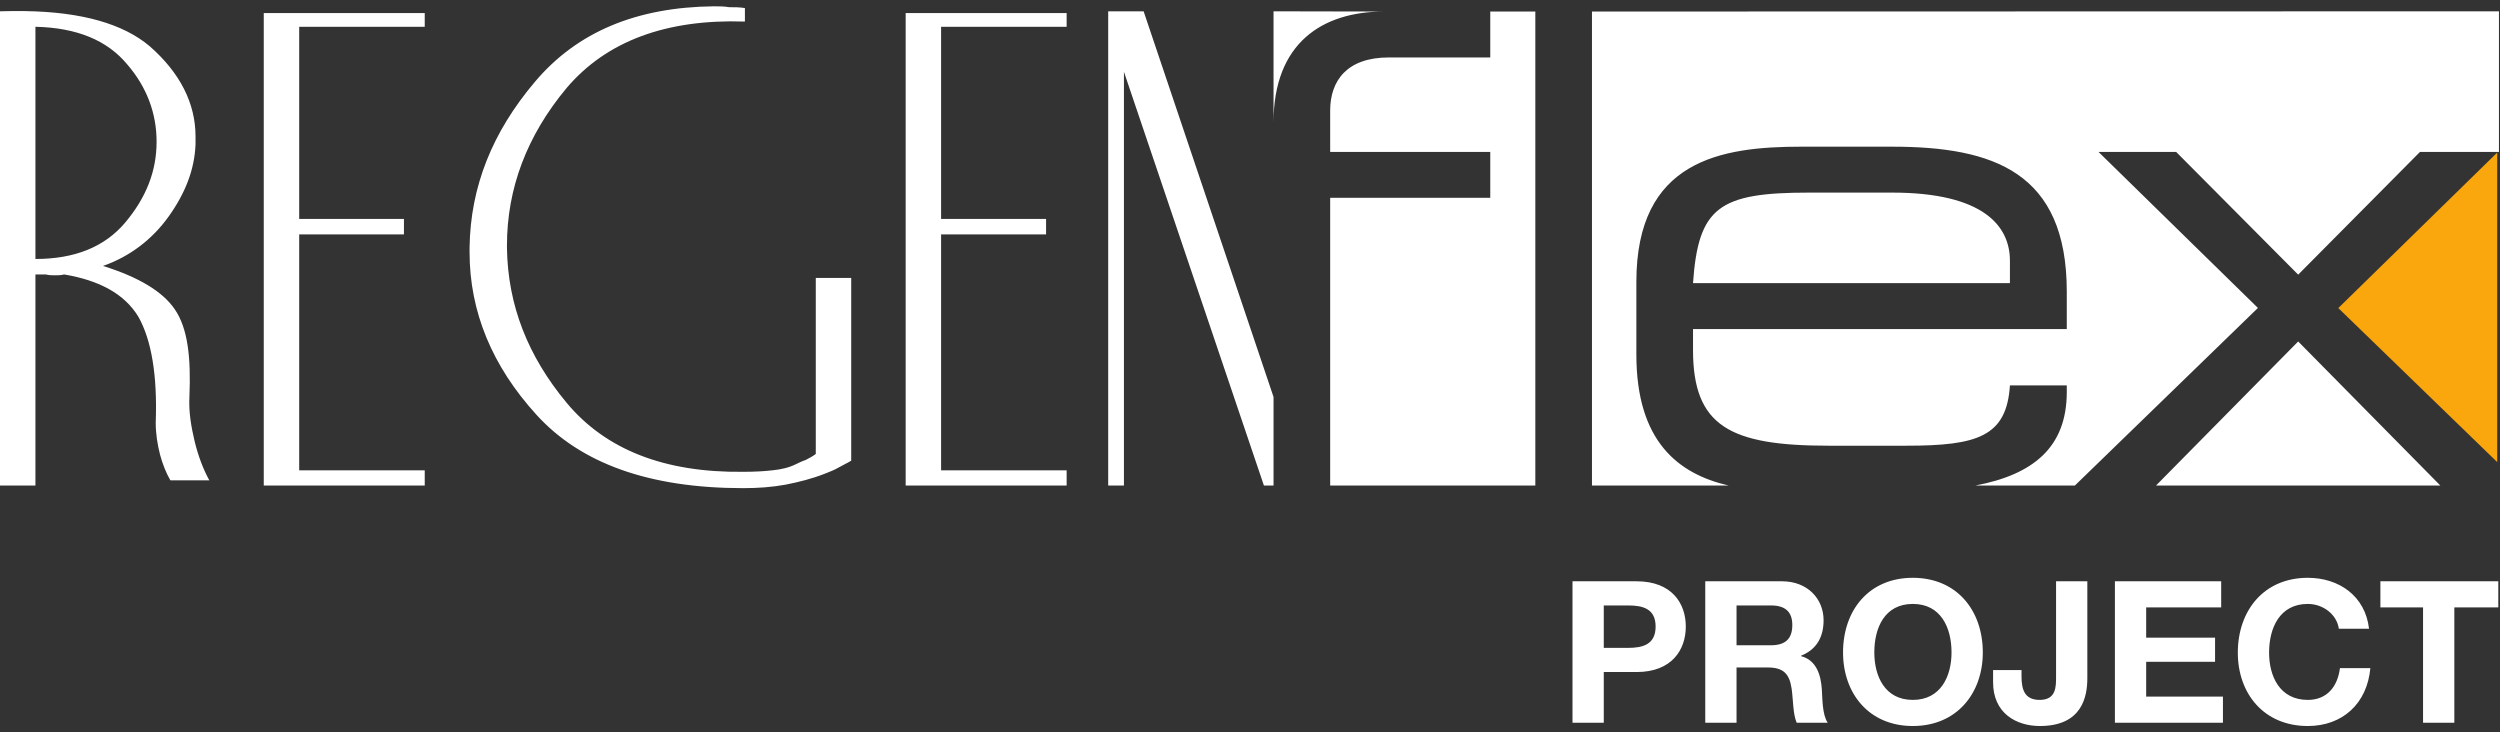 <svg width="198" height="58" viewBox="0 0 198 58" fill="none" xmlns="http://www.w3.org/2000/svg">
<rect x="0" y="0" width="198" height="58" fill="#333333" stroke="none"/>
<path d="M56.52 0.5C50.422 0.569 45.702 2.515 42.351 6.498C38.985 10.479 37.263 14.789 37.19 19.58V19.77V19.977C37.19 24.698 38.989 29.009 42.49 32.852C45.983 36.693 51.391 38.661 58.859 38.661C60.022 38.661 61.12 38.586 62.219 38.385C63.248 38.184 64.334 37.912 65.354 37.506C65.699 37.368 66.047 37.243 66.394 37.041C66.731 36.843 67.075 36.693 67.416 36.489V22.011H64.61V35.955C64.342 36.154 64.067 36.301 63.795 36.437C63.586 36.5 63.309 36.633 63.033 36.765C62.489 37.037 61.864 37.181 61.18 37.248C60.56 37.323 59.746 37.368 58.859 37.368C52.62 37.441 47.968 35.611 44.88 31.904C41.799 28.201 40.219 24.165 40.151 19.649V19.58V19.442C40.151 14.929 41.727 10.741 44.88 6.964C48.031 3.258 52.764 1.498 58.997 1.707V0.638C58.593 0.571 58.165 0.569 57.75 0.569C57.336 0.5 56.937 0.5 56.52 0.5ZM1.992 0.879C1.349 0.869 0.693 0.871 0 0.896V38.454H2.806V21.735H3.222H3.637C3.839 21.802 4.115 21.804 4.382 21.804C4.596 21.804 4.863 21.802 5.075 21.735C7.876 22.206 9.865 23.276 10.965 25.096C11.989 26.92 12.472 29.698 12.333 33.473C12.333 34.35 12.471 35.214 12.679 36.024C12.881 36.759 13.146 37.443 13.493 38.04H16.577C16.097 37.169 15.692 36.097 15.416 34.955C15.145 33.804 14.939 32.652 15.001 31.439C15.136 28.265 14.865 25.983 13.84 24.493C12.875 23.079 10.968 21.942 8.158 21.063C10.282 20.319 12.057 18.963 13.355 17.15C14.66 15.325 15.41 13.448 15.486 11.428V11.083V10.807C15.486 8.171 14.244 5.746 11.848 3.654C9.752 1.889 6.49 0.949 1.992 0.879ZM87.769 0.896V38.454H89.016V5.688L100.102 38.454H100.864V31.439L90.575 0.896H87.769ZM100.864 0.896V9.704C100.864 3.416 104.72 0.914 109.628 0.914L100.864 0.896ZM197.917 0.896L126.084 0.914V38.454H136.91C132.904 37.529 129.6 34.951 129.6 28.078V22.321C129.6 12.707 136.275 11.617 142.643 11.617H149.849C157.894 11.617 163.689 13.646 163.689 23.097V26.061H134.087V27.716C134.086 33.747 136.997 35.3 144.826 35.3H150.992C156.627 35.3 158.924 34.571 159.186 30.525H163.689V31.043C163.689 35.418 161.047 37.583 156.449 38.454H164.33L178.828 24.389L166.201 12.031H172.35L182.016 21.752L191.664 12.031H197.917V0.896ZM118.029 0.914V4.55H109.992C106.653 4.551 105.35 6.42 105.35 8.756V12.031H118.029V15.668H105.35V38.454H121.598V0.914H118.029ZM20.89 1.034V38.454H33.639V37.248H23.696V18.564H31.993V17.34H23.696V2.12H33.639V1.034H20.89ZM71.729 1.034V38.454H84.478V37.248H74.535V18.564H82.849V17.34H74.535V2.12H84.478V1.034H71.729ZM2.806 2.12C6.103 2.195 8.489 3.198 10.064 5.085C11.637 6.901 12.402 8.991 12.402 11.221C12.402 13.577 11.566 15.657 9.925 17.616C8.282 19.572 5.898 20.511 2.806 20.511V2.12ZM143.267 15.254C136.169 15.254 134.503 16.389 134.087 22.424H159.186V20.649C159.186 17.946 157.157 15.254 149.849 15.254H143.267ZM182.016 27.044L170.756 38.454H193.274L182.016 27.044ZM151.495 45.762C148.008 45.762 145.969 48.344 145.969 51.674C145.969 54.908 148.008 57.5 151.495 57.5C154.98 57.5 157.038 54.908 157.038 51.674C157.038 48.344 154.98 45.762 151.495 45.762ZM182.778 45.762C179.293 45.762 177.235 48.361 177.235 51.691C177.235 54.923 179.292 57.5 182.778 57.5C185.538 57.5 187.479 55.711 187.732 52.915H185.324C185.136 54.392 184.291 55.432 182.778 55.432C180.554 55.432 179.712 53.558 179.712 51.691C179.712 49.728 180.554 47.831 182.778 47.831C184.008 47.831 185.081 48.681 185.237 49.795H187.628C187.329 47.205 185.255 45.762 182.778 45.762ZM124.542 46.038V57.242H127.019V53.225H129.618C132.426 53.225 133.515 51.445 133.515 49.623C133.515 47.804 132.426 46.038 129.618 46.038H124.542ZM135.057 46.038V57.242H137.534V52.864H140.011C141.257 52.864 141.726 53.376 141.899 54.553C142.025 55.447 141.996 56.535 142.297 57.242H144.757C144.317 56.613 144.337 55.294 144.289 54.587C144.212 53.457 143.858 52.281 142.643 51.967V51.933C143.89 51.432 144.427 50.44 144.428 49.123C144.428 47.426 143.155 46.038 141.137 46.038H135.057ZM162.84 46.038V53.605C162.84 54.389 162.851 55.432 161.541 55.432C160.375 55.432 160.104 54.655 160.104 53.57V53.07H157.852V54.035C157.852 56.484 159.682 57.5 161.559 57.5C164.919 57.5 165.317 55.153 165.317 53.708V46.038H162.84ZM167.5 46.038V57.242H176.057V55.173H169.977V52.415H175.433V50.502H169.977V48.106H175.918V46.038H167.5ZM188.528 46.038V48.106H191.906V57.242H194.383V48.106H197.865V46.038H188.528ZM151.495 47.831C153.72 47.831 154.561 49.711 154.561 51.674C154.561 53.541 153.72 55.432 151.495 55.432C149.269 55.432 148.446 53.541 148.446 51.674C148.446 49.711 149.269 47.831 151.495 47.831ZM127.019 47.951H128.942C130.095 47.951 131.125 48.196 131.125 49.623C131.125 51.053 130.095 51.312 128.942 51.312H127.019V47.951ZM137.534 47.951H140.253C141.359 47.951 141.951 48.42 141.951 49.502C141.951 50.635 141.359 51.105 140.253 51.105H137.534V47.951Z" fill="white"/>
<path d="M197.781 12.082L185.193 24.399L197.781 36.601V12.082Z" fill="#F9A70C"/>
</svg>
